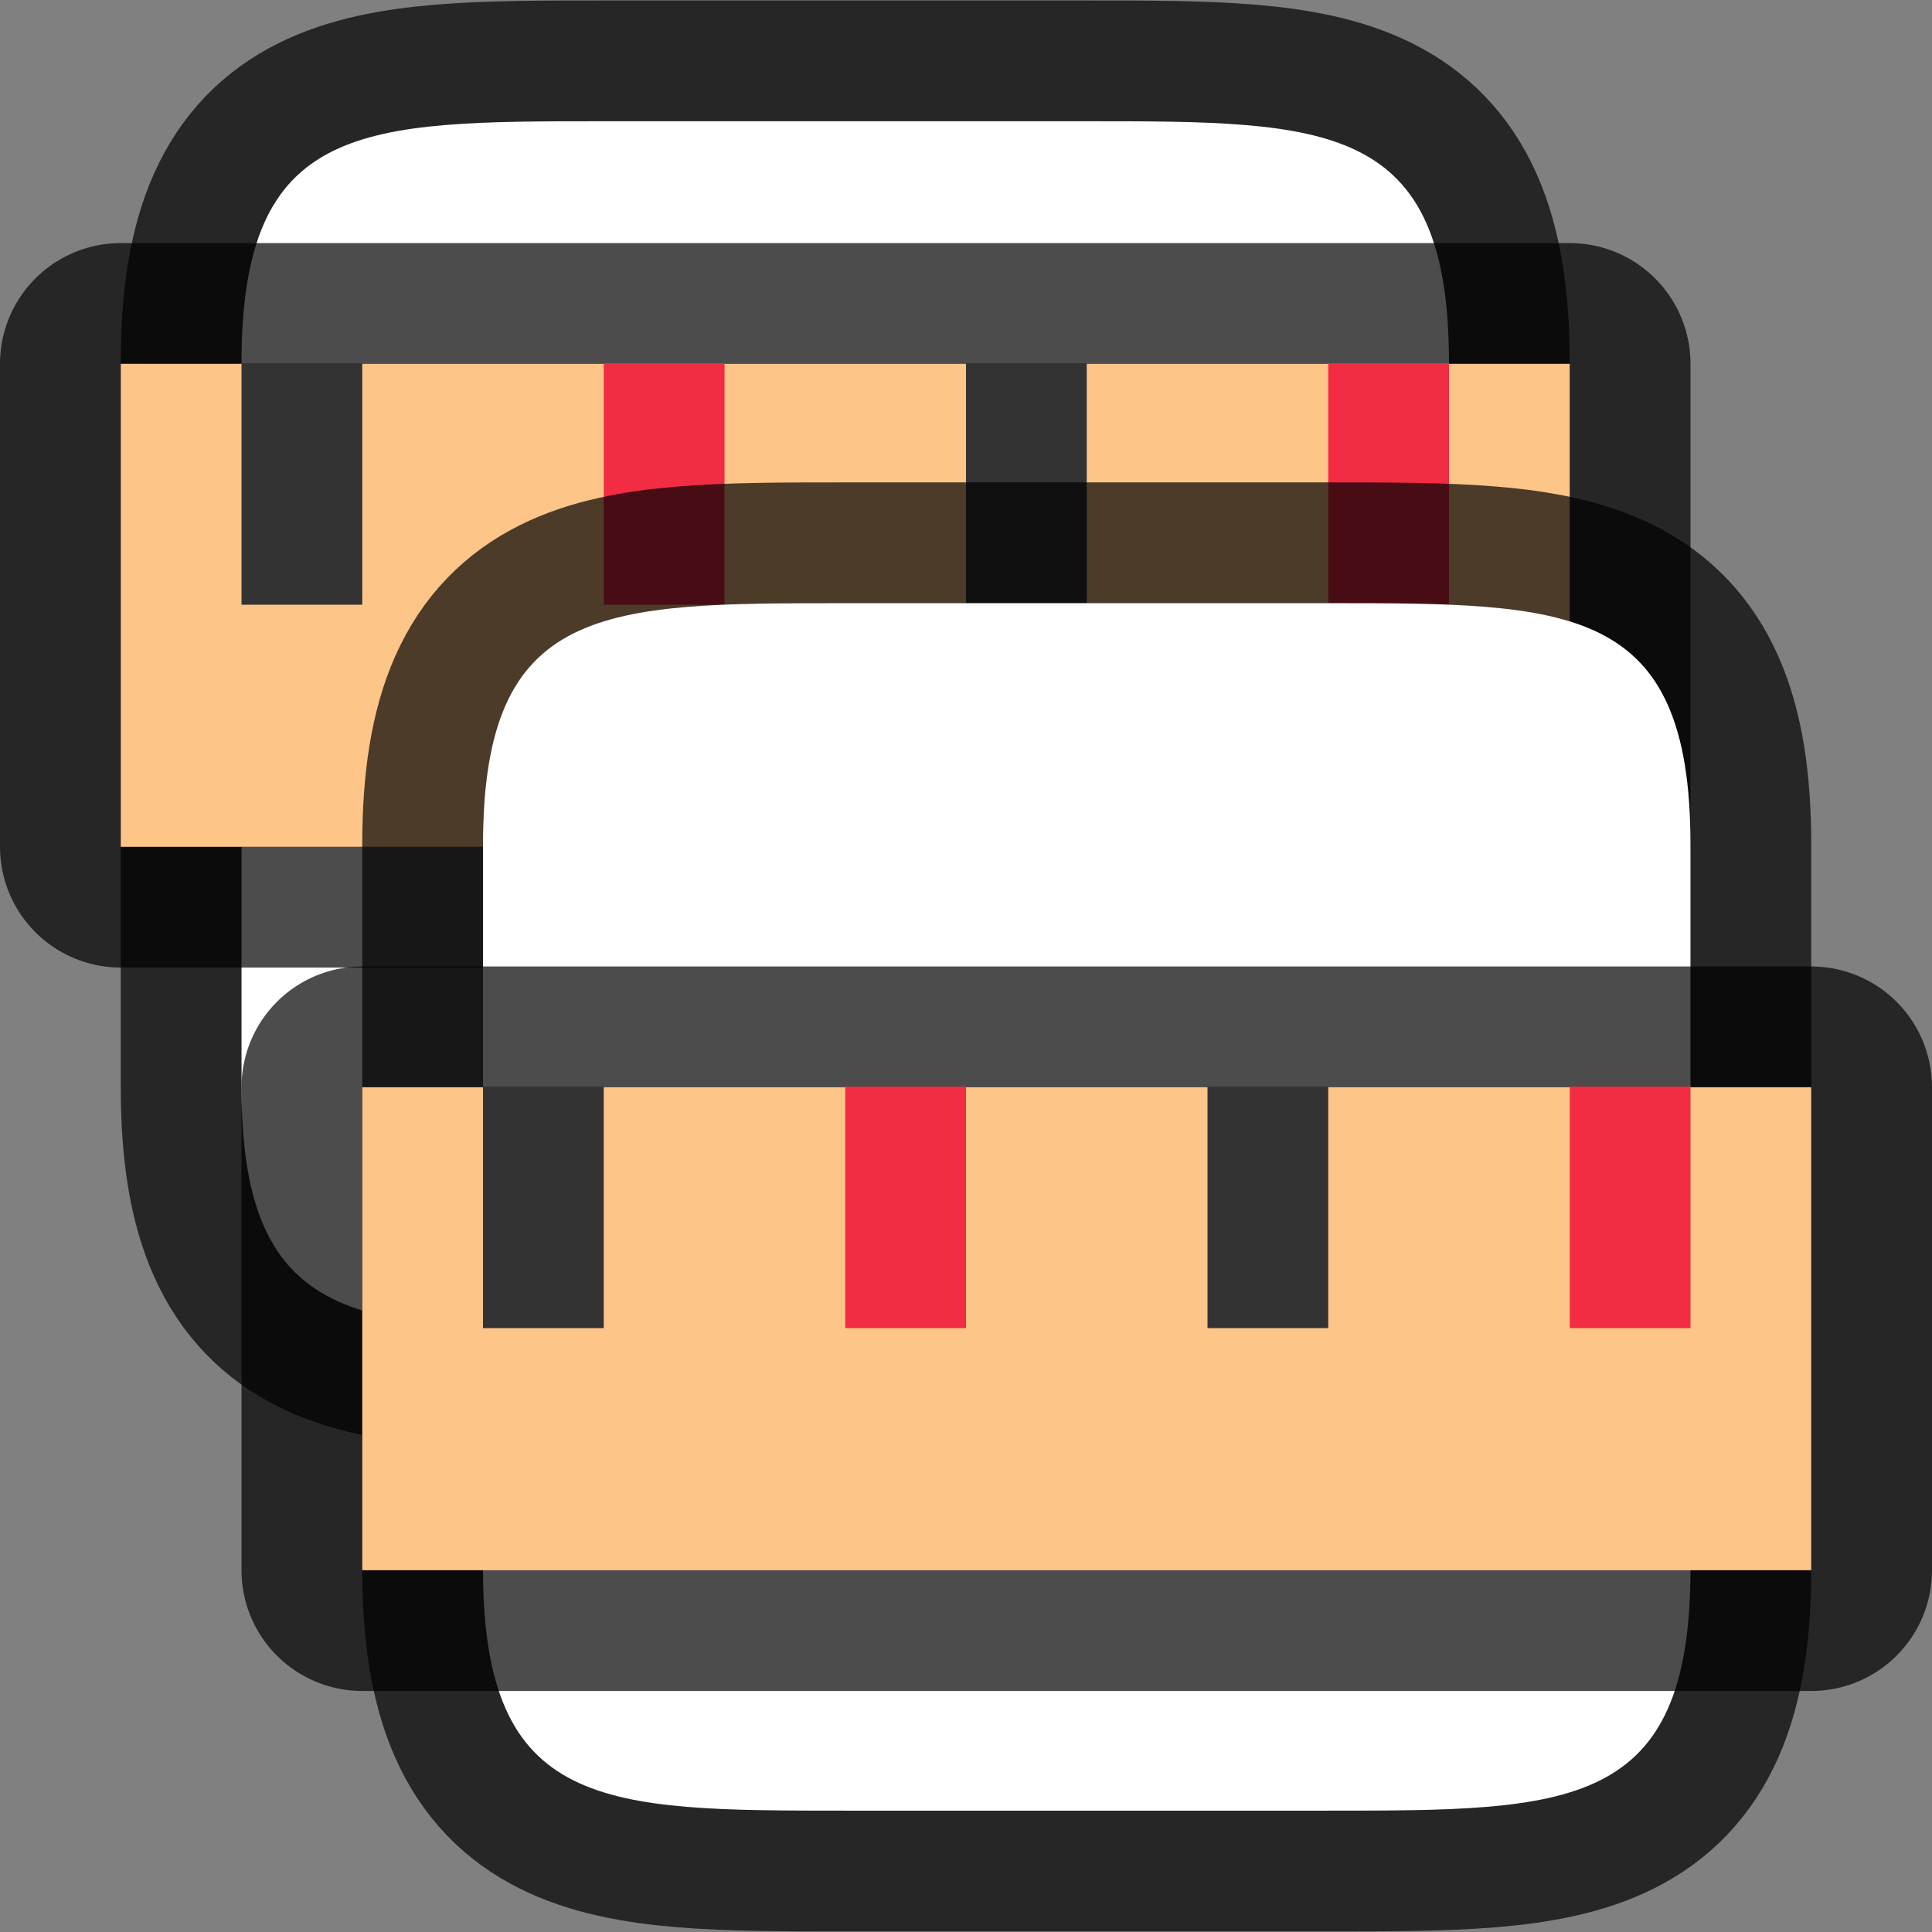 <?xml version="1.0" encoding="UTF-8" standalone="no"?>
<svg
   xmlns:dc="http://purl.org/dc/elements/1.1/"
   xmlns:cc="http://creativecommons.org/ns#"
   xmlns:rdf="http://www.w3.org/1999/02/22-rdf-syntax-ns#"
   xmlns:svg="http://www.w3.org/2000/svg"
   xmlns="http://www.w3.org/2000/svg"
   xmlns:sodipodi="http://sodipodi.sourceforge.net/DTD/sodipodi-0.dtd"
   xmlns:inkscape="http://www.inkscape.org/namespaces/inkscape"
   viewBox="0 0 16 16"
   version="1.1"
   id="svg4"
   sodipodi:docname="sc_equalizewidth.svg"
   inkscape:export-filename="/home/jupiter007/Libreoffice yaru theme fullcolor/build/cmd/sc_equalizewidth.png"
   inkscape:export-xdpi="95"
   inkscape:export-ydpi="95"
   inkscape:version="1.0.1 (3bc2e813f5, 2020-09-07)">
  <rect x="0" y="0" width="16" height="16" fill="#808080" stroke="none"/>
  <defs
     id="defs8" />
  <sodipodi:namedview
     pagecolor="#ffffff"
     bordercolor="#666666"
     borderopacity="1"
     objecttolerance="10"
     gridtolerance="10"
     guidetolerance="10"
     inkscape:pageopacity="0"
     inkscape:pageshadow="2"
     inkscape:window-width="1920"
     inkscape:window-height="1011"
     id="namedview6"
     showgrid="true"
     inkscape:zoom="29.5"
     inkscape:cx="1.4138357"
     inkscape:cy="7.9034363"
     inkscape:window-x="0"
     inkscape:window-y="32"
     inkscape:window-maximized="1"
     inkscape:current-layer="svg4"
     inkscape:document-rotation="0">
    <inkscape:grid
       type="xygrid"
       id="grid839" />
  </sodipodi:namedview>
  <g
     id="g898"
     transform="rotate(-90,7.305,4.695)">
    <path
       sodipodi:nodetypes="ssssssccsss"
       inkscape:connector-curvature="0"
       id="path883"
       d="m 10.996,2.39 c 0,-2 0,-3 -2,-3 H 2.996 c -2,0 -2,1 -2,3 v 4 c 0,2 0,3 2,3 h 1 4 1 c 2,0 2,-1 2,-3 z"
       style="opacity:0.7;fill:#000000;stroke:#000000;stroke-width:2;stroke-linejoin:round;stroke-miterlimit:4;stroke-dasharray:none" />
    <path
       sodipodi:nodetypes="ssssssccsss"
       inkscape:connector-curvature="0"
       id="path885"
       d="m 10.996,2.39 c 0,-2 0,-3 -2,-3 H 2.996 c -2,0 -2,1 -2,3 v 4 c 0,2 0,3 2,3 h 1 4 1 c 2,0 2,-1 2,-3 z"
       style="fill:#ffffff" />
    <rect
       style="opacity:0.7;fill:#000000;fill-opacity:1;stroke:#000000;stroke-width:2;stroke-linejoin:round;stroke-miterlimit:4;stroke-dasharray:none;stroke-opacity:1"
       id="rect887"
       width="12"
       height="4"
       x="-1.61"
       y="-8.987"
       transform="rotate(90)" />
    <rect
       y="-8.987"
       x="-1.61"
       height="4"
       width="12"
       id="rect889"
       style="opacity:1;fill:#fec589;fill-opacity:1;stroke:none;stroke-width:2;stroke-linejoin:round;stroke-miterlimit:4;stroke-dasharray:none;stroke-opacity:1"
       transform="rotate(90)" />
    <rect
       y="-8.992"
       x="-0.61"
       height="2"
       width="1"
       id="rect891"
       style="opacity:1;fill:#333333;fill-opacity:1;stroke:none;stroke-width:2;stroke-linejoin:round;stroke-miterlimit:4;stroke-dasharray:none;stroke-opacity:1"
       transform="rotate(90)" />
    <rect
       style="opacity:1;fill:#f22c42;fill-opacity:1;stroke:none;stroke-width:2;stroke-linejoin:round;stroke-miterlimit:4;stroke-dasharray:none;stroke-opacity:1"
       id="rect893"
       width="1"
       height="2"
       x="2.39"
       y="-8.992"
       transform="rotate(90)" />
    <rect
       y="-8.992"
       x="5.39"
       height="2"
       width="1"
       id="rect895"
       style="opacity:1;fill:#333333;fill-opacity:1;stroke:none;stroke-width:2;stroke-linejoin:round;stroke-miterlimit:4;stroke-dasharray:none;stroke-opacity:1"
       transform="rotate(90)" />
    <rect
       style="opacity:1;fill:#f22c42;fill-opacity:1;stroke:none;stroke-width:2;stroke-linejoin:round;stroke-miterlimit:4;stroke-dasharray:none;stroke-opacity:1"
       id="rect897"
       width="1"
       height="2"
       x="8.39"
       y="-8.992"
       transform="rotate(90)" />
    <path
       style="opacity:0.7;fill:#000000;stroke:#000000;stroke-width:2;stroke-linejoin:round;stroke-miterlimit:4;stroke-dasharray:none"
       d="m 7.005,4.39 c 0,-2 0,-3 -2,-3 h -6 c -2,0 -2,1 -2,3 v 4 c 0,2 0,3 2,3 h 1 4 1 c 2,0 2,-1 2,-3 z"
       id="path815"
       inkscape:connector-curvature="0"
       sodipodi:nodetypes="ssssssccsss" />
    <path
       style="fill:#ffffff"
       d="m 7.005,4.39 c 0,-2 0,-3 -2,-3 h -6 c -2,0 -2,1 -2,3 v 4 c 0,2 0,3 2,3 h 1 4 1 c 2,0 2,-1 2,-3 z"
       id="path2"
       inkscape:connector-curvature="0"
       sodipodi:nodetypes="ssssssccsss" />
    <rect
       y="-2.996"
       x="0.39"
       height="4"
       width="12"
       id="rect827"
       style="opacity:0.7;fill:#000000;fill-opacity:1;stroke:#000000;stroke-width:2;stroke-linejoin:round;stroke-miterlimit:4;stroke-dasharray:none;stroke-opacity:1"
       transform="rotate(90)" />
    <rect
       style="opacity:1;fill:#fec589;fill-opacity:1;stroke:none;stroke-width:2;stroke-linejoin:round;stroke-miterlimit:4;stroke-dasharray:none;stroke-opacity:1"
       id="rect825"
       width="12"
       height="4"
       x="0.39"
       y="-2.996"
       transform="rotate(90)" />
    <rect
       style="opacity:1;fill:#333333;fill-opacity:1;stroke:none;stroke-width:2;stroke-linejoin:round;stroke-miterlimit:4;stroke-dasharray:none;stroke-opacity:1"
       id="rect829"
       width="1"
       height="2"
       x="1.39"
       y="-3.001"
       transform="rotate(90)" />
    <rect
       y="-3.001"
       x="4.39"
       height="2"
       width="1"
       id="rect831"
       style="opacity:1;fill:#f22c42;fill-opacity:1;stroke:none;stroke-width:2;stroke-linejoin:round;stroke-miterlimit:4;stroke-dasharray:none;stroke-opacity:1"
       transform="rotate(90)" />
    <rect
       style="opacity:1;fill:#333333;fill-opacity:1;stroke:none;stroke-width:2;stroke-linejoin:round;stroke-miterlimit:4;stroke-dasharray:none;stroke-opacity:1"
       id="rect833"
       width="1"
       height="2"
       x="7.39"
       y="-3.001"
       transform="rotate(90)" />
    <rect
       y="-3.001"
       x="10.39"
       height="2"
       width="1"
       id="rect835"
       style="opacity:1;fill:#f22c42;fill-opacity:1;stroke:none;stroke-width:2;stroke-linejoin:round;stroke-miterlimit:4;stroke-dasharray:none;stroke-opacity:1"
       transform="rotate(90)" />
  </g>
</svg>
